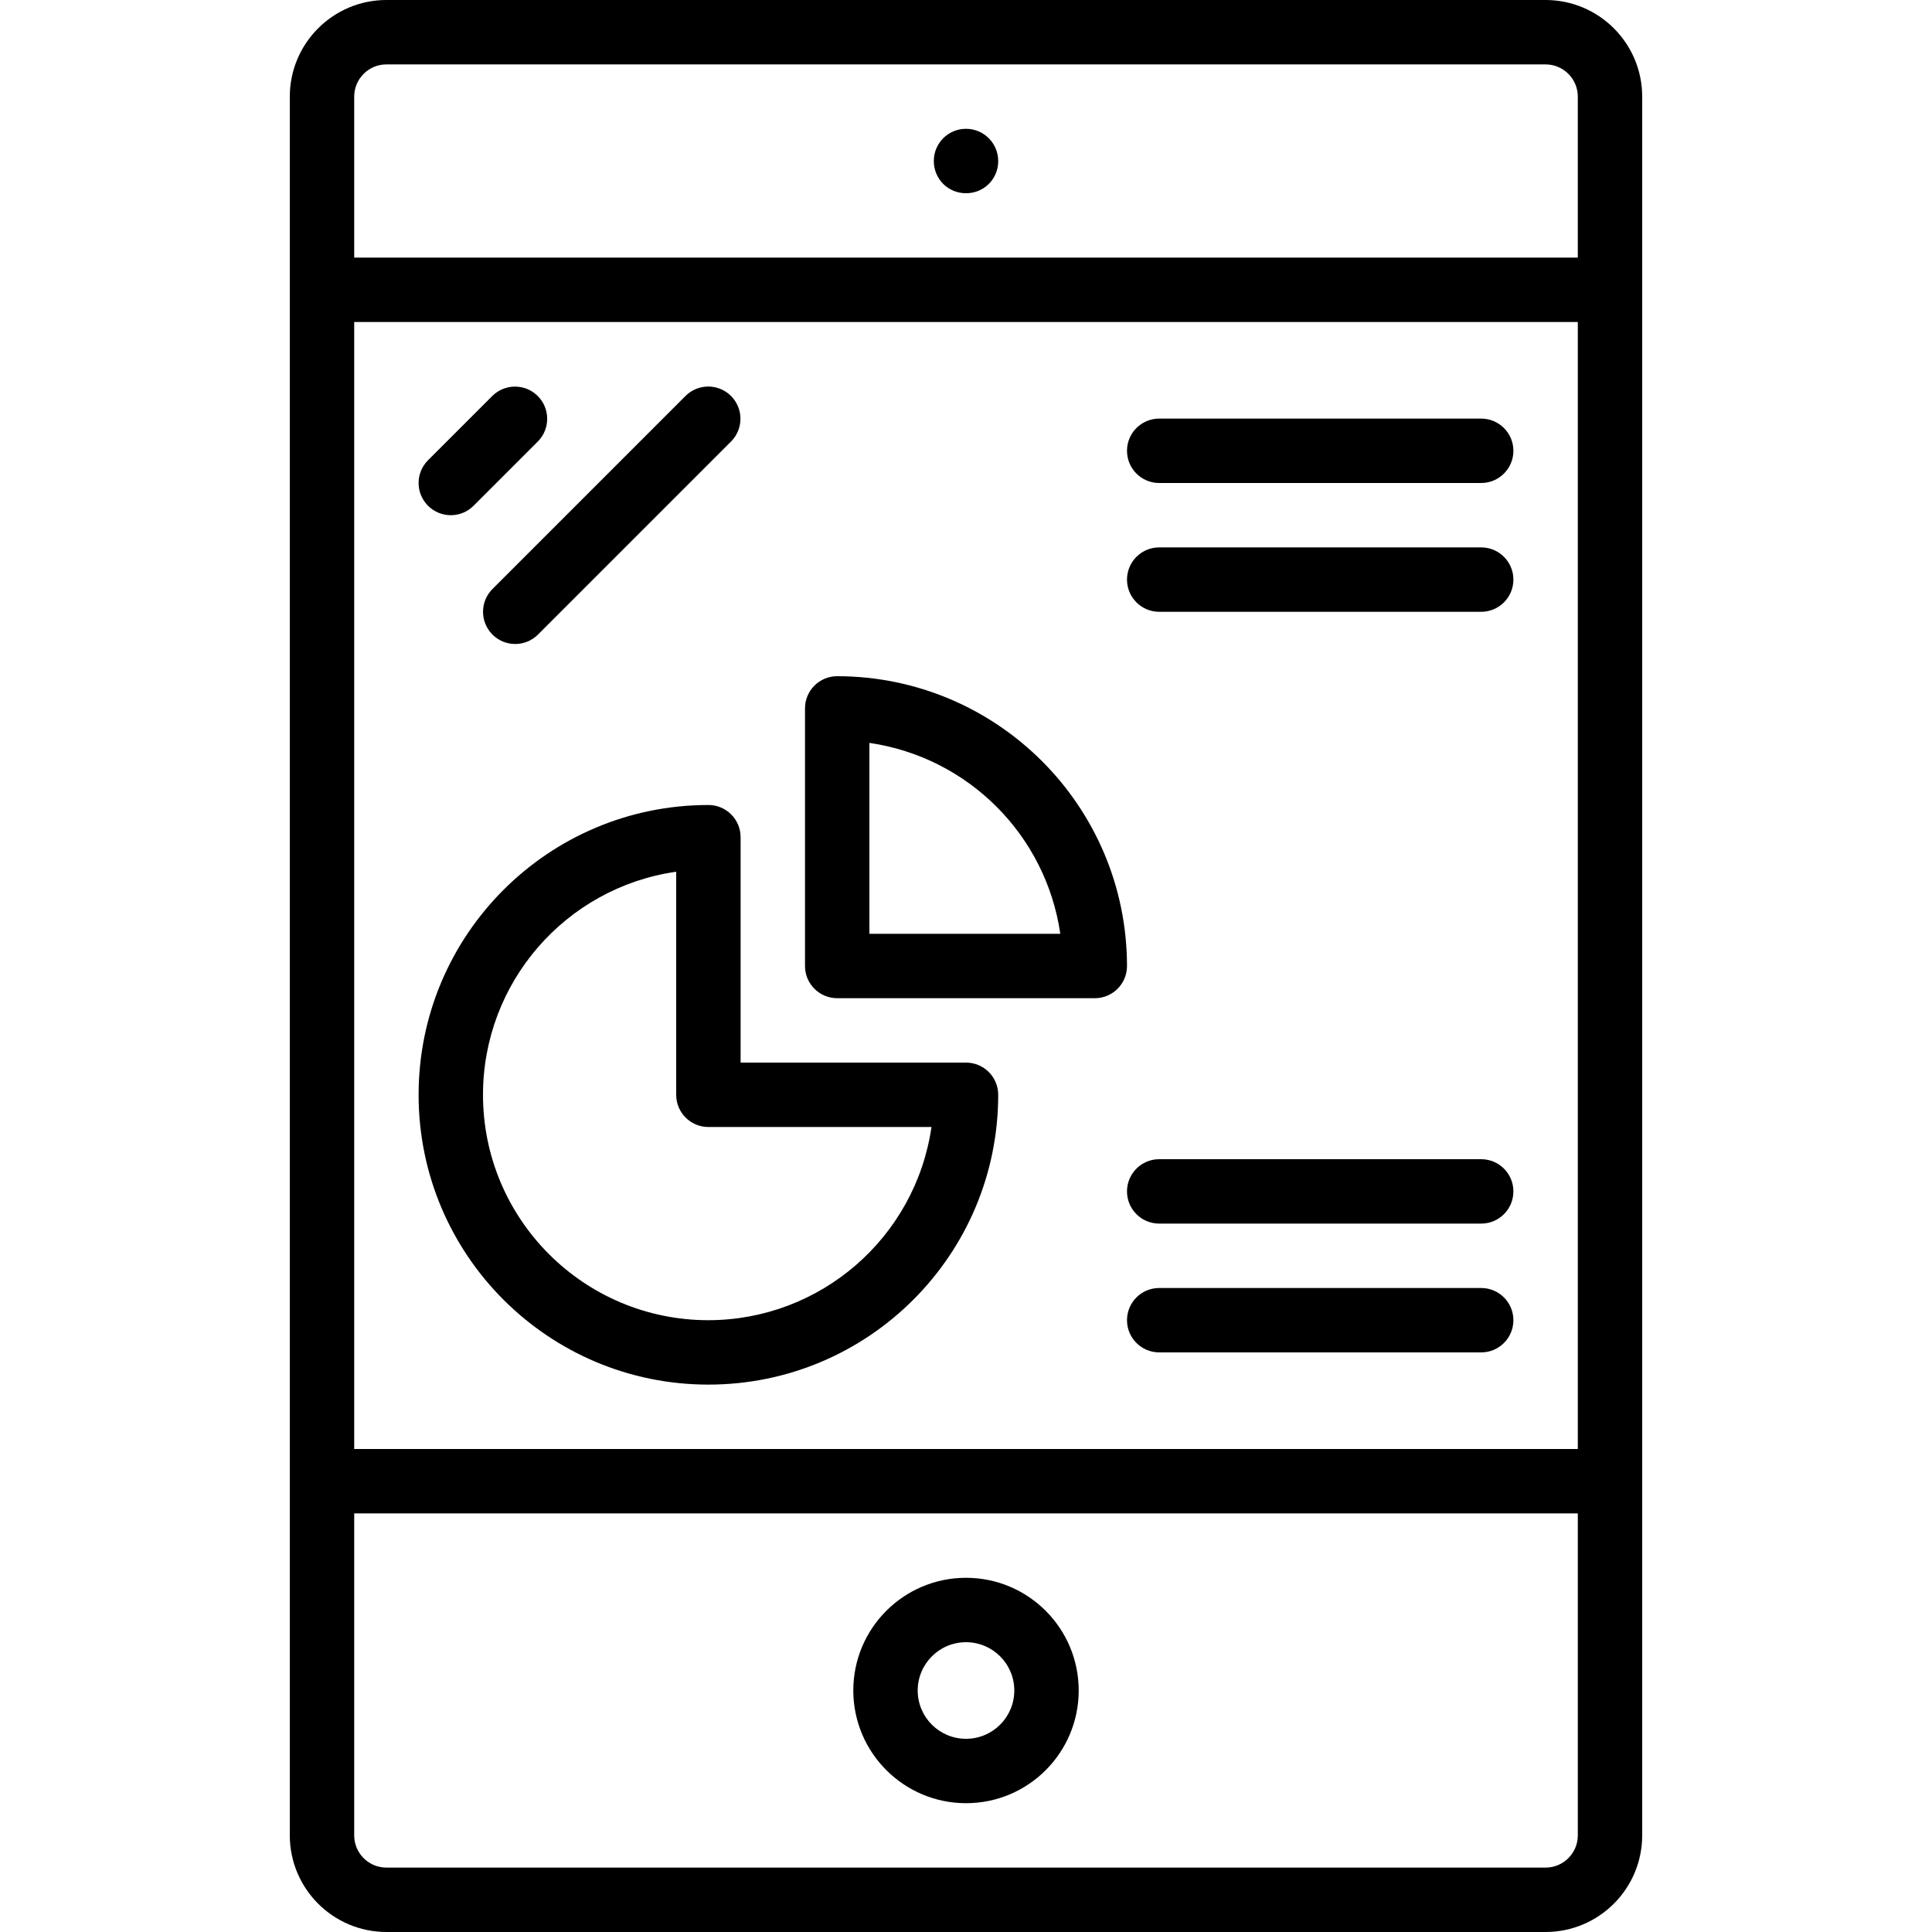 <?xml version="1.0" encoding="iso-8859-1"?>
<!-- Generator: Adobe Illustrator 19.0.0, SVG Export Plug-In . SVG Version: 6.00 Build 0)  -->
<svg xmlns="http://www.w3.org/2000/svg" xmlns:xlink="http://www.w3.org/1999/xlink" version="1.1" id="Layer_1" x="0px" y="0px" viewBox="0 0 512 512" style="enable-background:new 0 0 512 512;" xml:space="preserve">
<g>
	<g>
		<path d="M409.6,0H102.4C88.268,0.015,76.815,11.468,76.8,25.6v460.8c0.015,14.132,11.468,25.585,25.6,25.6h307.2    c14.132-0.015,25.585-11.468,25.6-25.6V25.6C435.185,11.468,423.732,0.015,409.6,0z M418.133,486.4    c-0.003,4.711-3.822,8.53-8.533,8.533H102.4c-4.712-0.003-8.53-3.822-8.533-8.533v-85.333h324.267V486.4z M418.133,384H93.867    V85.333h324.267V384z M418.133,68.267H93.867V25.6c0.003-4.711,3.822-8.53,8.533-8.533h307.2c4.711,0.003,8.53,3.822,8.533,8.533    V68.267z"/>
	</g>
</g>
<g>
	<g>
		<path d="M256,418.133c-16.495,0-29.867,13.372-29.867,29.867c0.02,16.487,13.38,29.847,29.867,29.867    c16.495,0,29.867-13.372,29.867-29.867C285.867,431.505,272.495,418.133,256,418.133z M256,460.8c-7.069,0-12.8-5.731-12.8-12.8    c0.008-7.066,5.734-12.792,12.8-12.8c7.069,0,12.8,5.731,12.8,12.8C268.8,455.069,263.069,460.8,256,460.8z"/>
	</g>
</g>
<g>
	<g>
		<path d="M256,34.133c-4.713,0-8.533,3.82-8.533,8.533c-0.007,2.267,0.882,4.445,2.475,6.059c1.605,1.605,3.789,2.497,6.059,2.475    c4.667,0.045,8.488-3.702,8.533-8.369c0.001-0.055,0.001-0.11,0-0.164C264.533,37.954,260.713,34.133,256,34.133z"/>
	</g>
</g>
<g>
	<g>
		<path d="M142.457,104.9c-3.319-3.26-8.638-3.26-11.957,0l-17.067,17.067c-3.332,3.333-3.331,8.736,0.002,12.068    c1.6,1.599,3.769,2.498,6.031,2.498c2.264,0.003,4.435-0.897,6.033-2.5l17.067-17.067    C145.868,113.604,145.819,108.202,142.457,104.9z"/>
	</g>
</g>
<g>
	<g>
		<path d="M193.691,104.9c-3.323-3.282-8.668-3.282-11.991,0l-51.2,51.2c-3.324,3.33-3.318,8.73,0,12.066    c3.33,3.332,8.731,3.333,12.064,0.003c0.001-0.001,0.002-0.002,0.003-0.003l51.2-51.2    C197.078,113.614,197.044,108.211,193.691,104.9z"/>
	</g>
</g>
<g>
	<g>
		<path d="M392.533,110.933H307.2c-4.713,0-8.533,3.82-8.533,8.533S302.487,128,307.2,128h85.333c4.713,0,8.533-3.82,8.533-8.533    S397.246,110.933,392.533,110.933z"/>
	</g>
</g>
<g>
	<g>
		<path d="M392.533,145.067H307.2c-4.713,0-8.533,3.821-8.533,8.533c0,4.713,3.82,8.533,8.533,8.533h85.333    c4.713,0,8.533-3.821,8.533-8.533C401.067,148.887,397.246,145.067,392.533,145.067z"/>
	</g>
</g>
<g>
	<g>
		<path d="M392.533,307.2H307.2c-4.713,0-8.533,3.82-8.533,8.533s3.82,8.533,8.533,8.533h85.333c4.713,0,8.533-3.82,8.533-8.533    S397.246,307.2,392.533,307.2z"/>
	</g>
</g>
<g>
	<g>
		<path d="M392.533,341.333H307.2c-4.713,0-8.533,3.82-8.533,8.533s3.82,8.533,8.533,8.533h85.333c4.713,0,8.533-3.82,8.533-8.533    S397.246,341.333,392.533,341.333z"/>
	</g>
</g>
<g>
	<g>
		<path d="M256.01,281.6c-0.003,0-0.007,0-0.01,0h-59.733v-59.733c0.003-4.71-3.813-8.531-8.523-8.533c-0.003,0-0.007,0-0.01,0    c-42.415,0-76.8,34.385-76.8,76.8s34.385,76.8,76.8,76.8s76.8-34.385,76.8-76.8C264.536,285.423,260.72,281.603,256.01,281.6z     M187.733,349.867c-32.991-0.001-59.735-26.747-59.734-59.738c0.001-29.693,21.812-54.878,51.2-59.121v59.125    c-0.003,4.71,3.813,8.531,8.523,8.533c0.003,0,0.007,0,0.01,0h59.125C242.58,328.037,217.414,349.83,187.733,349.867z"/>
	</g>
</g>
<g>
	<g>
		<path d="M221.867,179.2c-4.71-0.003-8.531,3.813-8.533,8.523c0,0.003,0,0.007,0,0.01V256c-0.003,4.71,3.813,8.531,8.523,8.533    c0.003,0,0.007,0,0.01,0h68.267c4.71,0.003,8.531-3.813,8.533-8.523c0-0.003,0-0.007,0-0.01    C298.62,213.604,264.263,179.246,221.867,179.2z M230.4,247.467v-50.592c26.196,3.821,46.771,24.396,50.592,50.592H230.4z"/>
	</g>
</g>
<g>
</g>
<g>
</g>
<g>
</g>
<g>
</g>
<g>
</g>
<g>
</g>
<g>
</g>
<g>
</g>
<g>
</g>
<g>
</g>
<g>
</g>
<g>
</g>
<g>
</g>
<g>
</g>
<g>
</g>
</svg>
